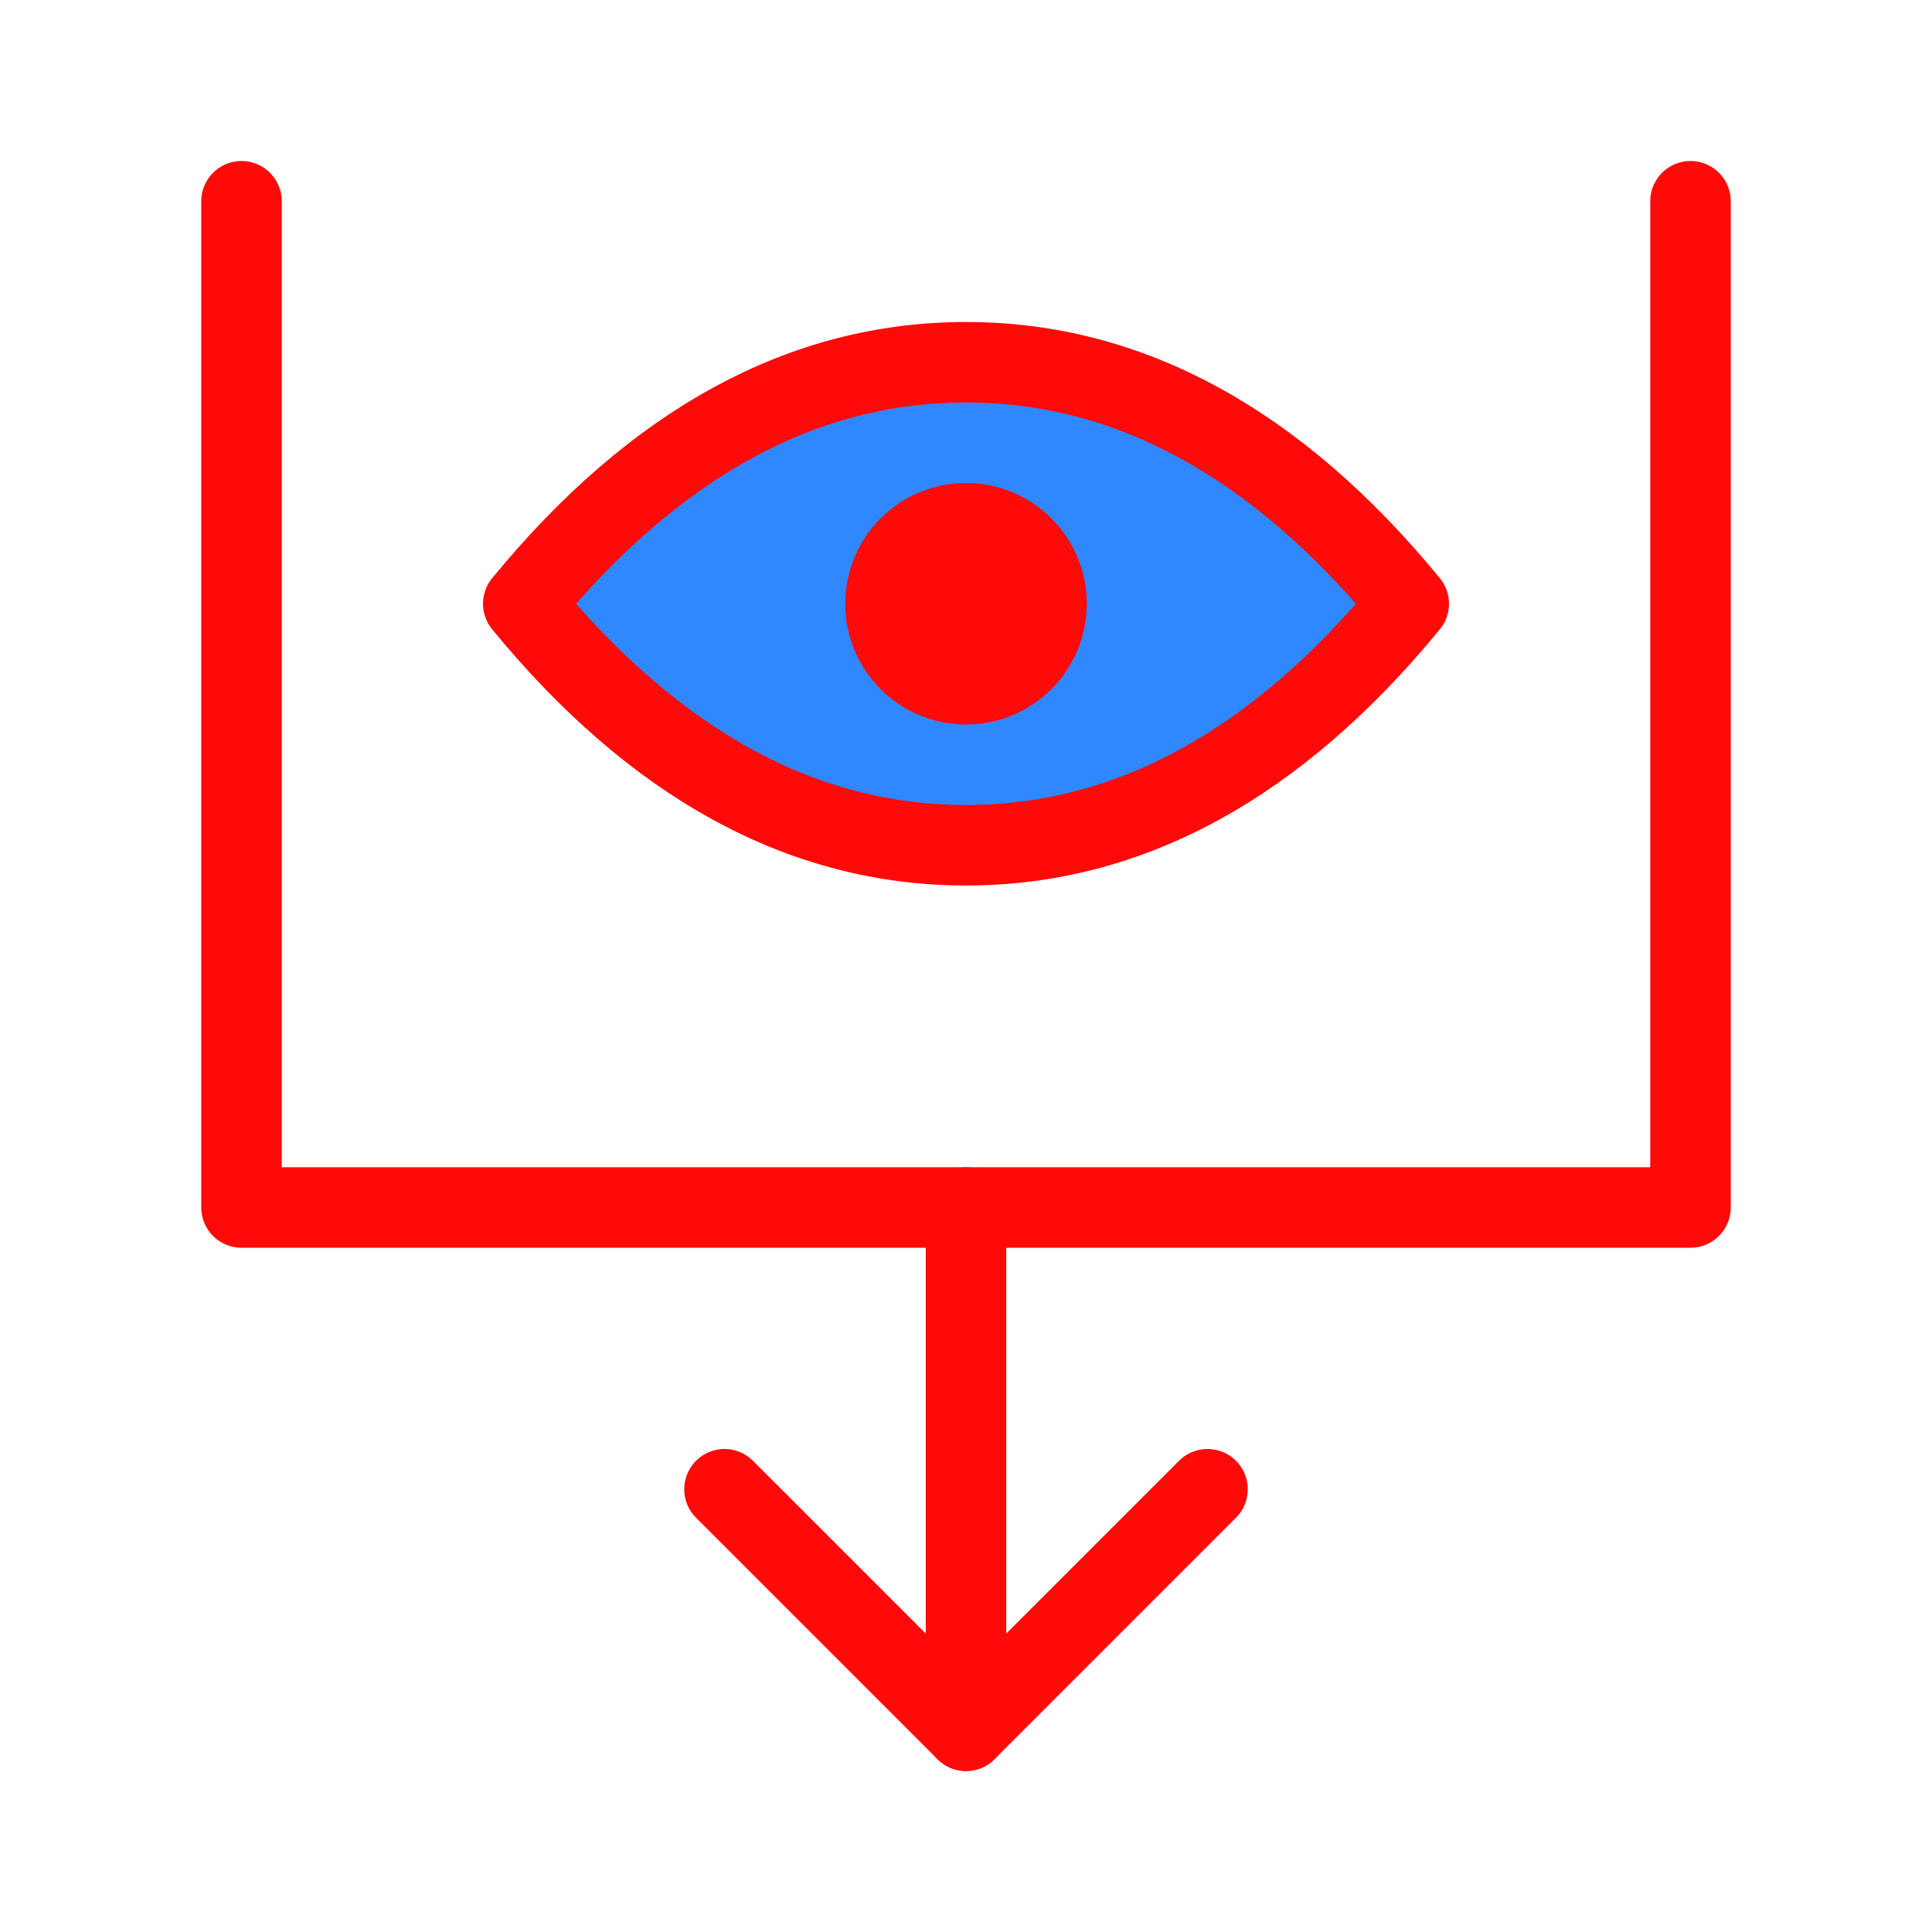 <?xml version="1.0" encoding="UTF-8"?><svg width="24" height="24" viewBox="0 0 48 48" fill="none" xmlns="http://www.w3.org/2000/svg"><path d="M6 5V30H42V5" stroke="#FF0909" stroke-width="2" stroke-linecap="round" stroke-linejoin="round"/><path d="M30 37L24 43L18 37" stroke="#FF0909" stroke-width="2" stroke-linecap="round" stroke-linejoin="round"/><path d="M24 30V43" stroke="#FF0909" stroke-width="2" stroke-linecap="round" stroke-linejoin="round"/><path d="M24 21C28.05 21 31.717 19 35 15C31.717 11 28.05 9 24 9C19.95 9 16.283 11 13 15C16.283 19 19.95 21 24 21Z" fill="#2F88FF" stroke="#FF0909" stroke-width="2" stroke-linejoin="round"/><path d="M24 18C25.657 18 27 16.657 27 15C27 13.343 25.657 12 24 12C22.343 12 21 13.343 21 15C21 16.657 22.343 18 24 18Z" fill="#FF0909"/></svg>
